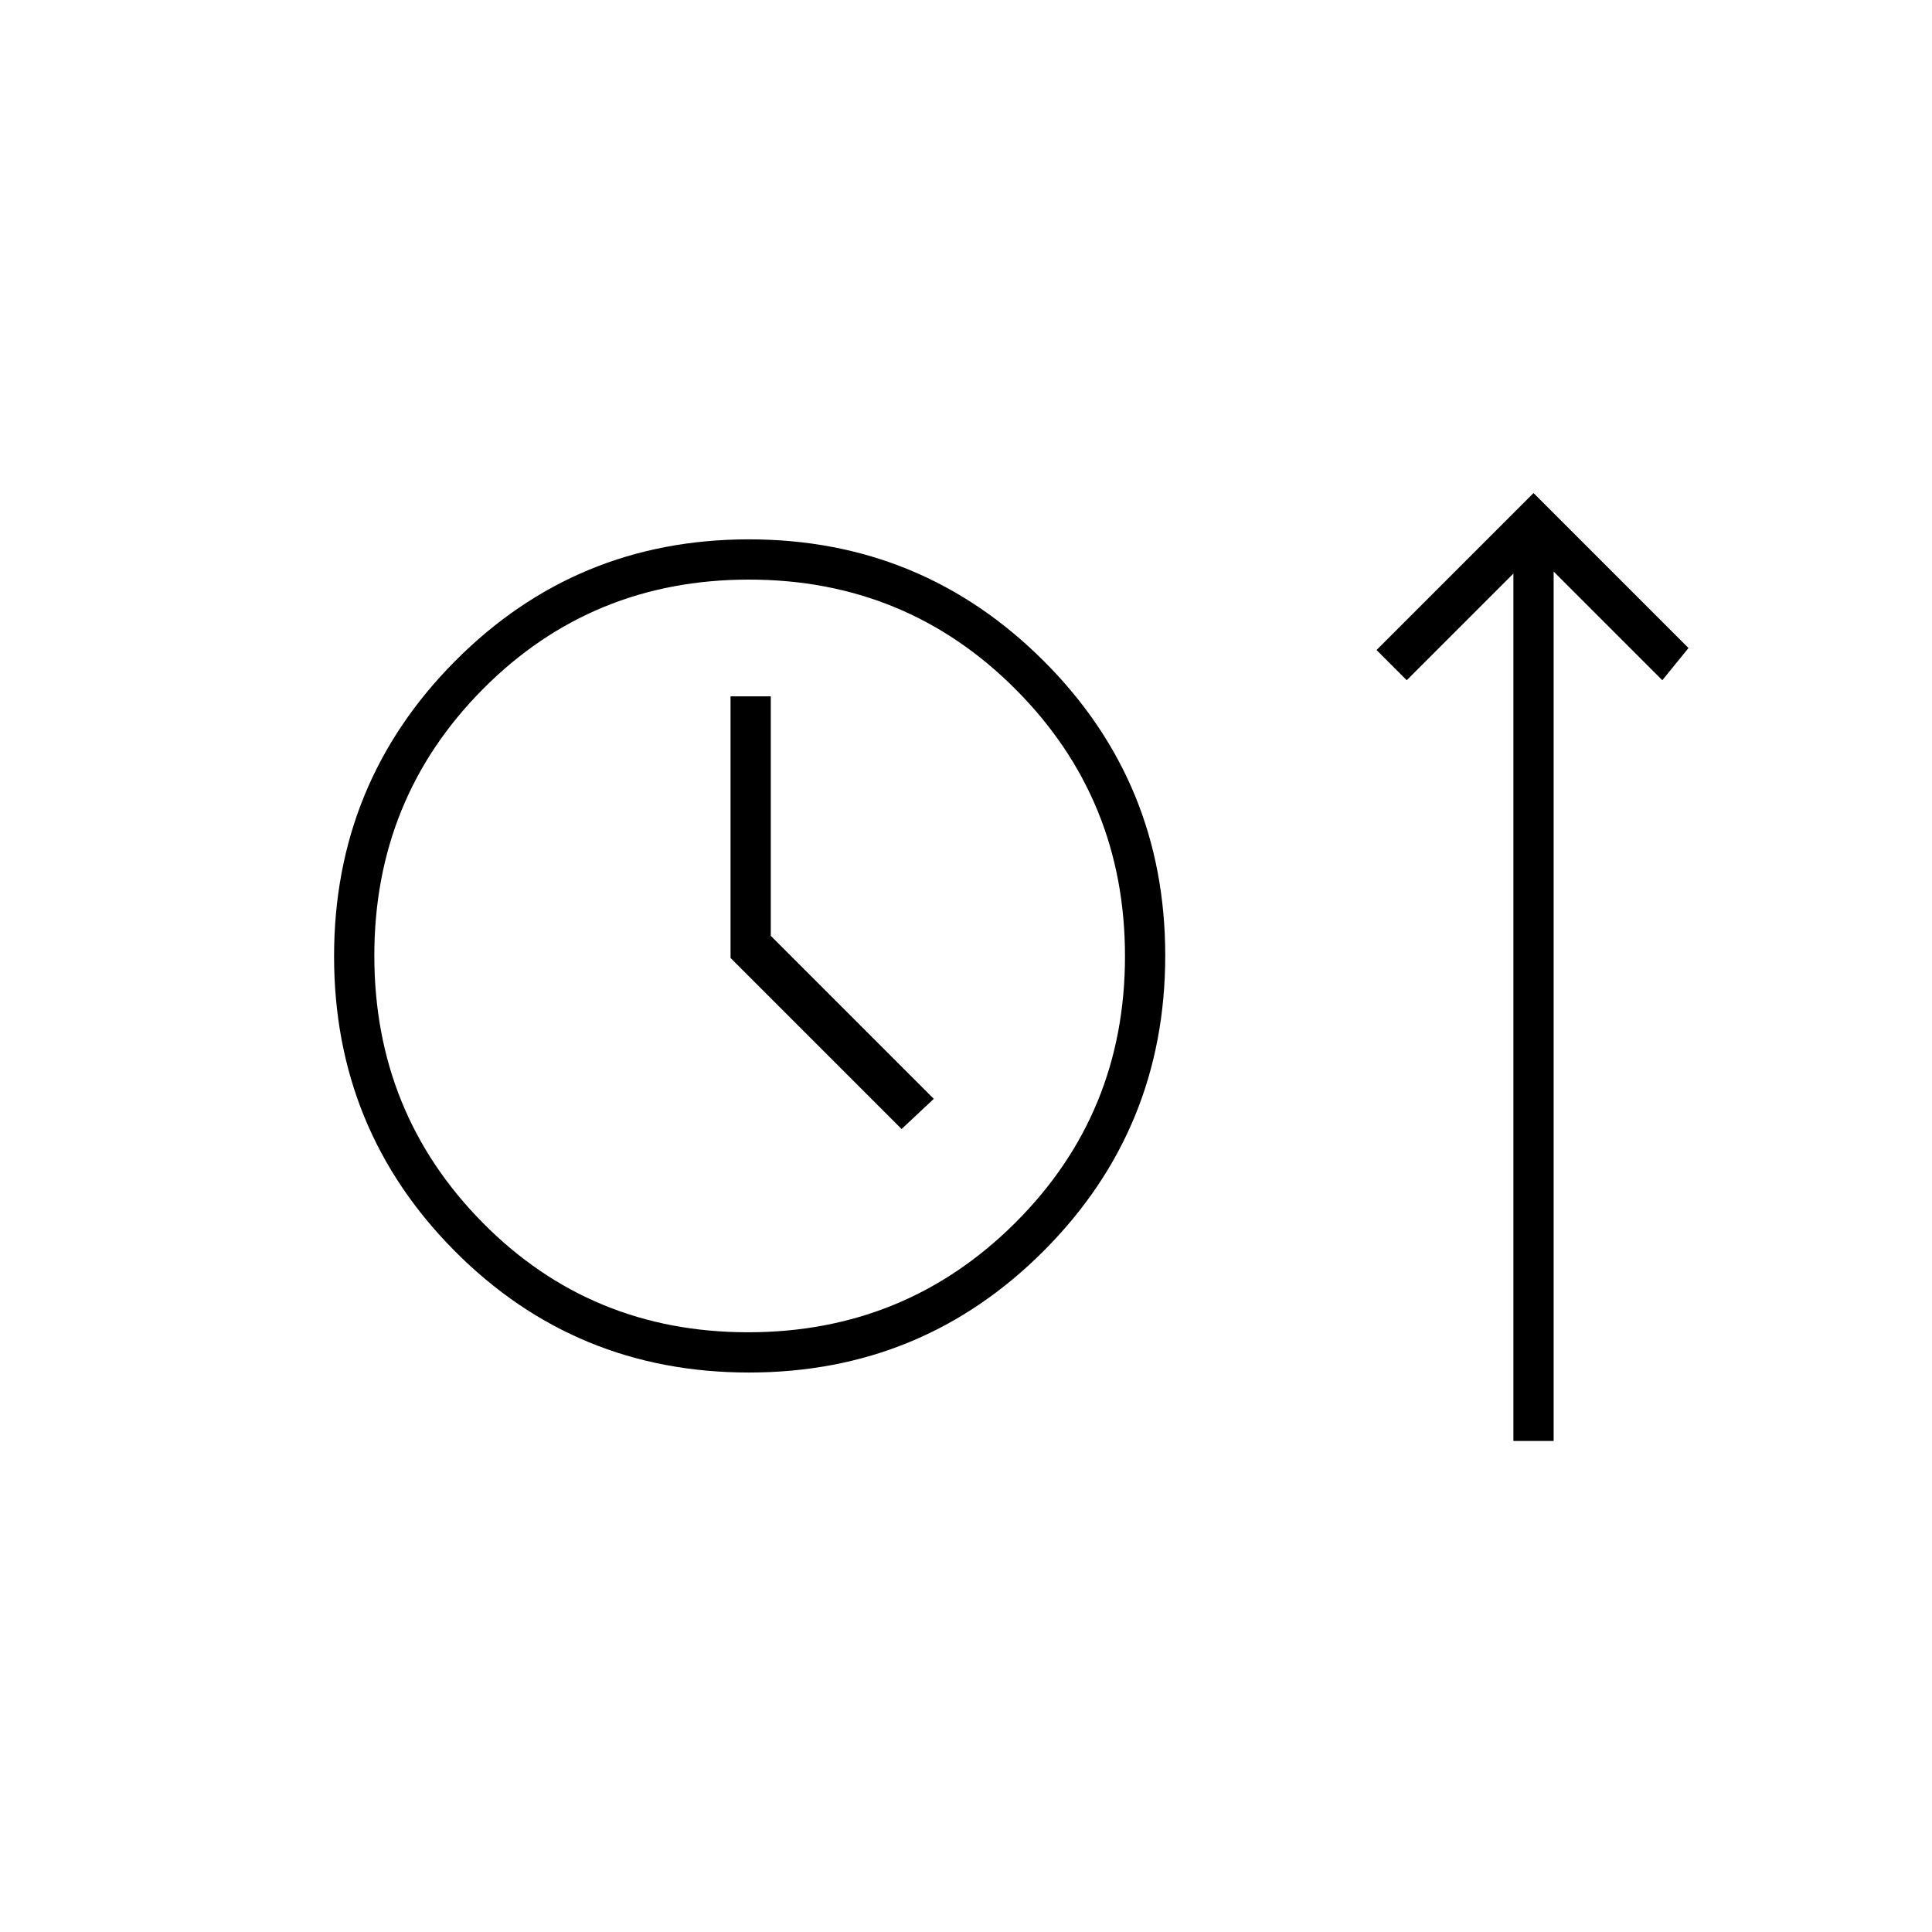 <svg xmlns="http://www.w3.org/2000/svg" height="20" viewBox="0 -960 960 960" width="20"><path d="M372.18-278Q286-278 226-338.32q-60-60.33-60-146.5 0-86.18 60.12-146.68t146-60.5q85.88 0 146.38 60.32 60.5 60.33 60.5 146.5 0 86.18-60.32 146.68-60.33 60.5-146.5 60.5ZM752-244v-431l-53 53-15-15 78-78 77 77-13 16-54-54v432h-20Zm-380.27-54q78.14 0 132.71-54.36Q559-406.72 559-484.86T504.64-617.5Q450.28-672 372.14-672T240-617.64q-54 54.36-54 132.5t53.79 132.64q53.8 54.5 131.94 54.5ZM448-399l16-15-81-81v-119h-20v130l85 85Zm-76-86Z"/></svg>
